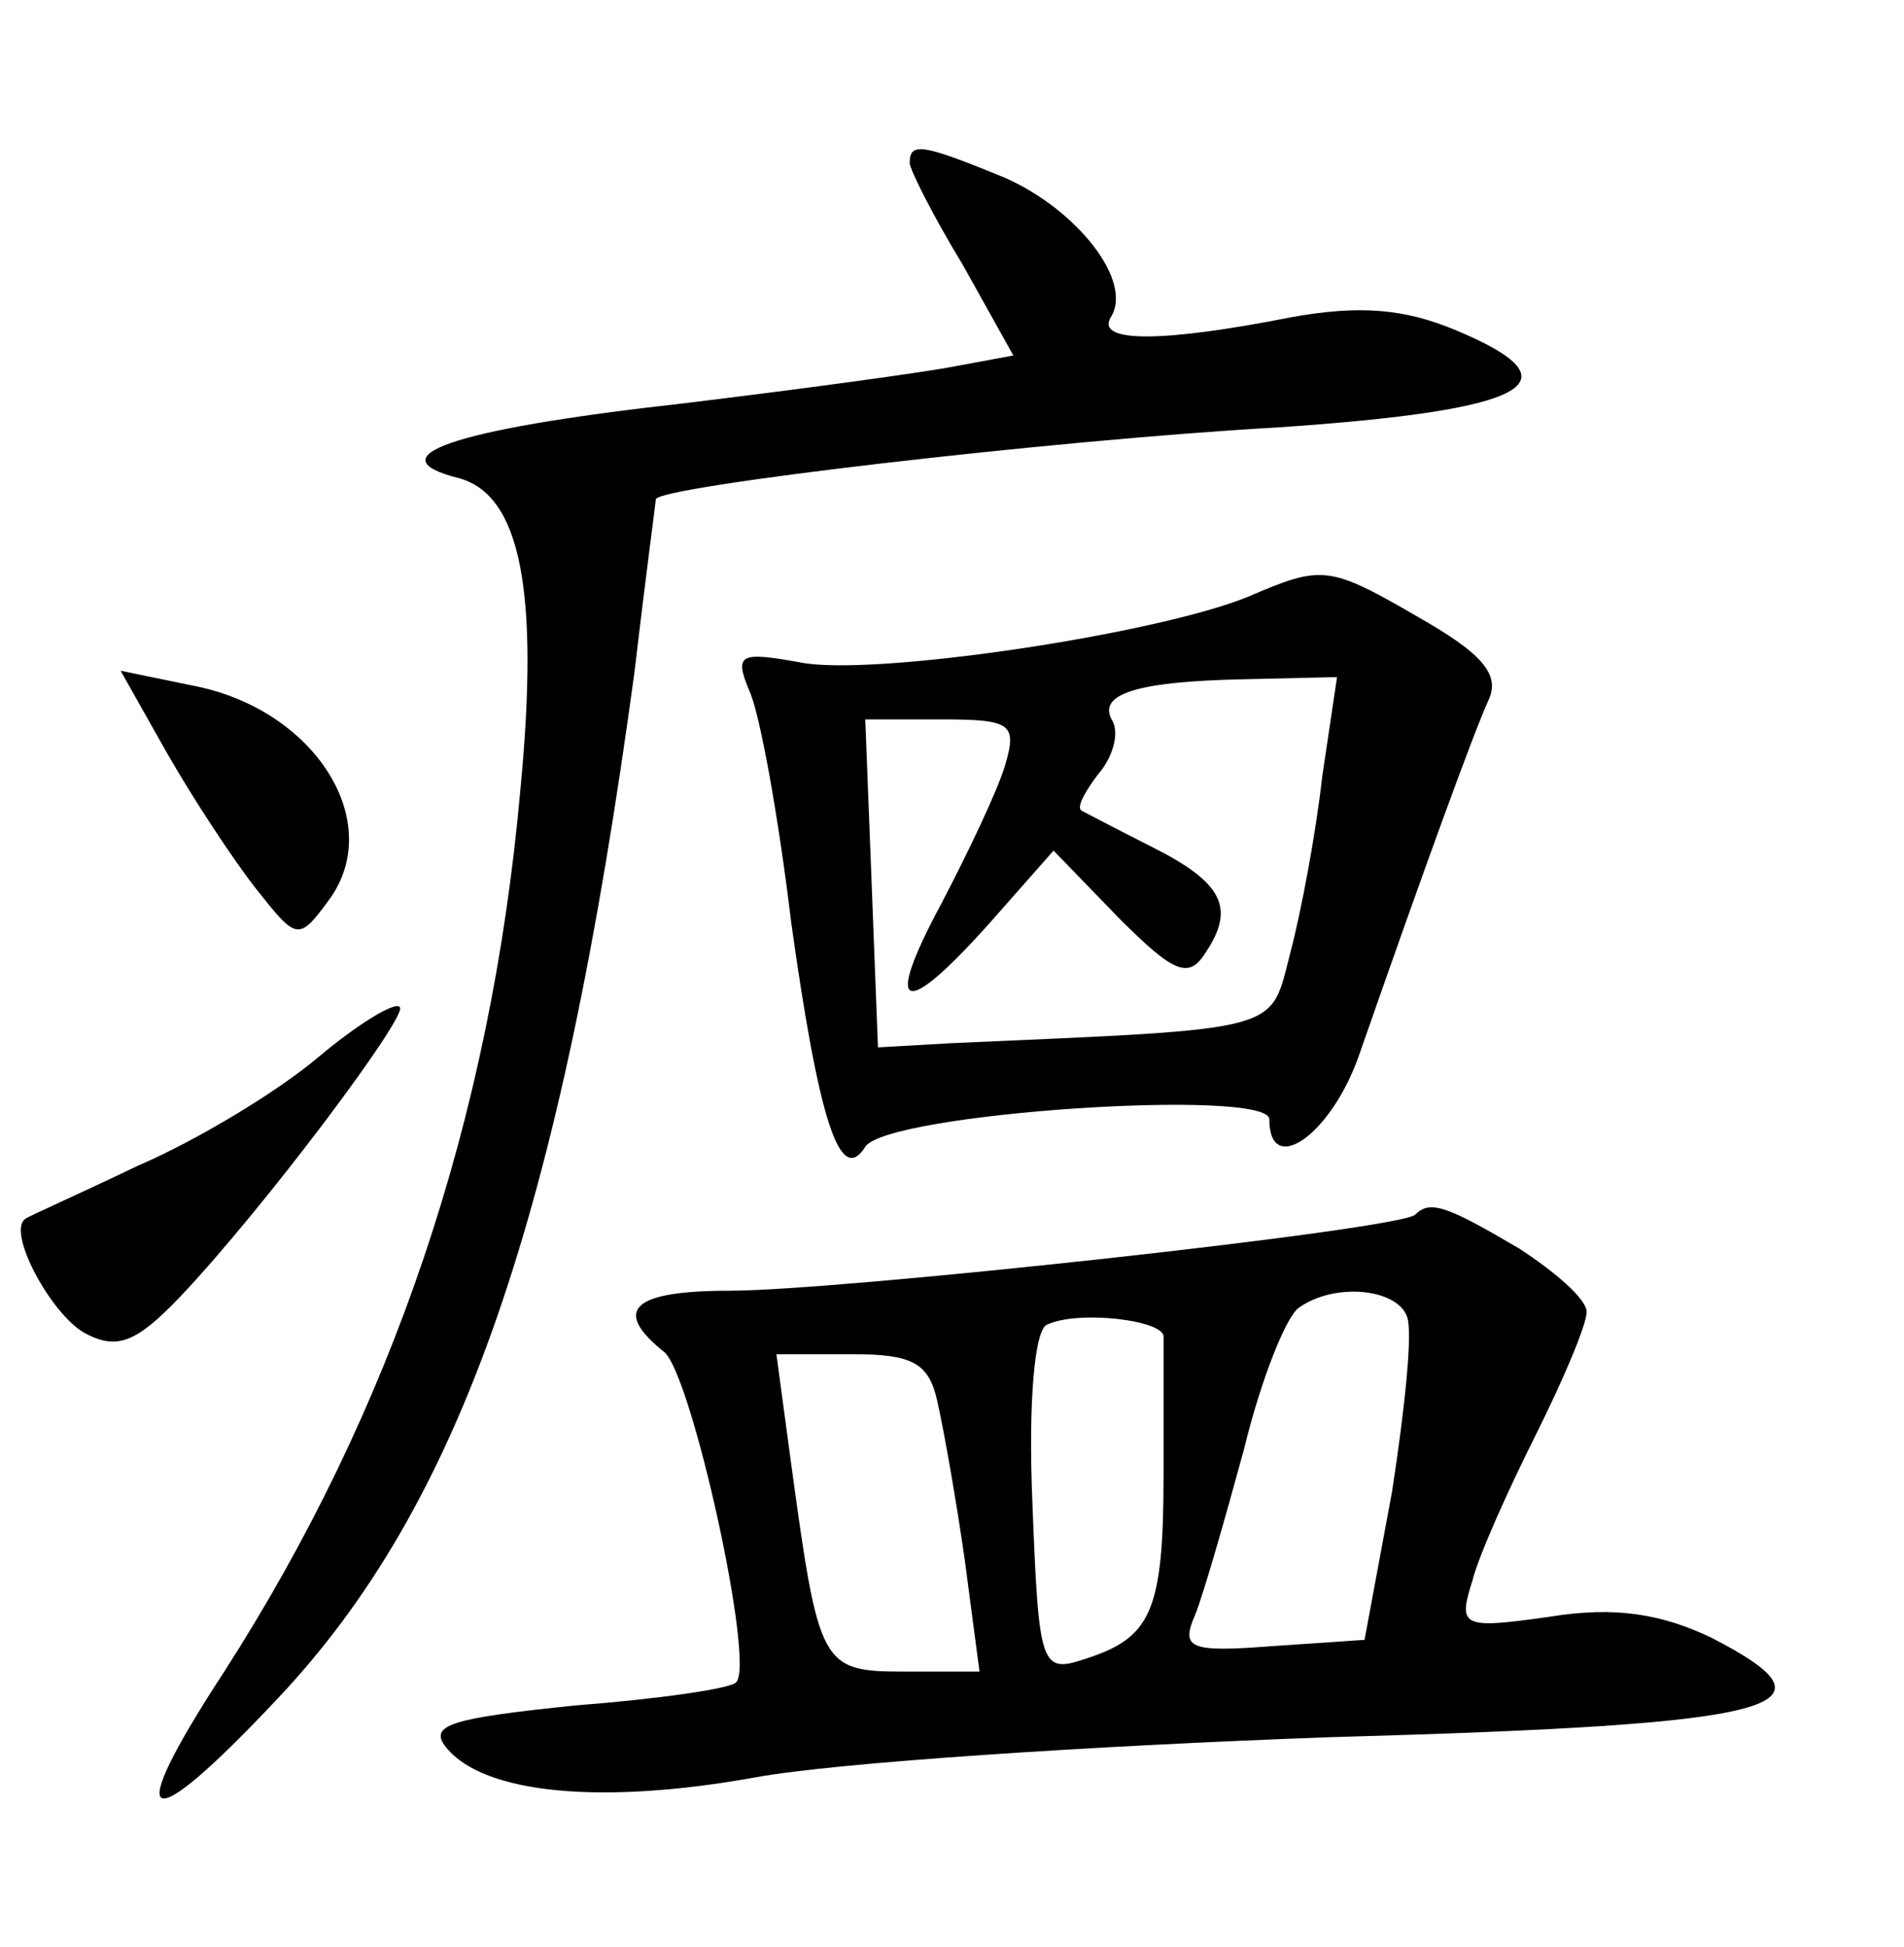 <?xml version="1.0" standalone="no"?>
<!DOCTYPE svg PUBLIC "-//W3C//DTD SVG 20010904//EN"
 "http://www.w3.org/TR/2001/REC-SVG-20010904/DTD/svg10.dtd">
<svg version="1.0" xmlns="http://www.w3.org/2000/svg"
 width="90pt" height="92pt" viewBox="0 0 90 92"
 preserveAspectRatio="xMidYMid meet">
<g transform="translate(0,92) scale(0.1,-0.1)"
fill="#000000" stroke="none">
<path d="M430 843 c0 -3 11 -25 25 -48 l24 -43 -27 -5 c-15 -3 -74 -11 -132
-18 -107 -12 -143 -25 -103 -35 29 -8 38 -53 29 -147 -14 -157 -61 -294 -140
-417 -49 -75 -38 -80 25 -13 87 92 134 228 169 486 5 43 10 80 10 81 0 6 187
28 294 34 118 8 144 21 84 46 -24 10 -45 12 -78 6 -61 -12 -92 -12 -85 0 11
17 -16 51 -50 66 -39 16 -45 17 -45 7z"/>
<path d="M590 638 c-44 -18 -179 -38 -212 -31 -28 5 -31 4 -24 -13 5 -10 14
-60 20 -110 13 -93 23 -125 35 -106 10 16 191 28 191 13 0 -28 30 -7 43 32 30
86 54 152 61 167 5 12 -5 22 -33 38 -43 25 -46 25 -81 10z m35 -85 c-3 -27
-10 -64 -15 -83 -10 -38 -1 -36 -160 -43 l-35 -2 -3 78 -3 77 36 0 c33 0 36
-2 30 -22 -4 -13 -18 -42 -30 -65 -28 -52 -18 -55 23 -9 l30 34 31 -32 c26
-26 33 -29 41 -16 14 21 8 33 -26 50 -16 8 -31 16 -33 17 -2 2 2 9 8 17 7 8
10 19 7 25 -8 13 11 19 63 20 l43 1 -7 -47z"/>
<path d="M79 564 c12 -21 31 -50 42 -64 19 -24 20 -25 34 -6 28 37 -6 91 -64
102 l-34 7 22 -39z"/>
<path d="M150 420 c-19 -16 -57 -39 -85 -51 -27 -13 -52 -24 -53 -25 -9 -6 12
-45 28 -54 15 -8 24 -5 45 17 39 41 108 133 104 137 -2 3 -20 -8 -39 -24z"/>
<path d="M669 346 c-6 -7 -272 -36 -324 -36 -46 0 -56 -9 -31 -29 13 -11 43
-147 34 -156 -2 -3 -37 -8 -76 -11 -58 -6 -70 -9 -61 -20 18 -22 74 -27 146
-14 38 7 160 15 272 19 215 6 244 14 180 47 -23 11 -45 15 -76 10 -42 -6 -44
-5 -37 17 3 12 17 43 30 69 13 26 24 52 24 58 0 6 -15 19 -32 30 -34 20 -42
23 -49 16z m-4 -48 c3 -7 -1 -44 -7 -83 l-13 -70 -44 -3 c-39 -3 -43 -1 -36
15 4 10 14 45 23 78 8 33 20 63 26 67 17 12 46 9 51 -4z m-115 -10 c0 -5 0
-34 0 -65 0 -65 -6 -77 -37 -87 -21 -7 -22 -4 -25 74 -2 47 1 82 7 84 15 7 56
2 55 -6z m-107 -30 c3 -13 9 -47 13 -75 l7 -53 -36 0 c-39 0 -40 3 -53 98 l-7
52 36 0 c28 0 36 -4 40 -22z"/>
</g>
</svg>
